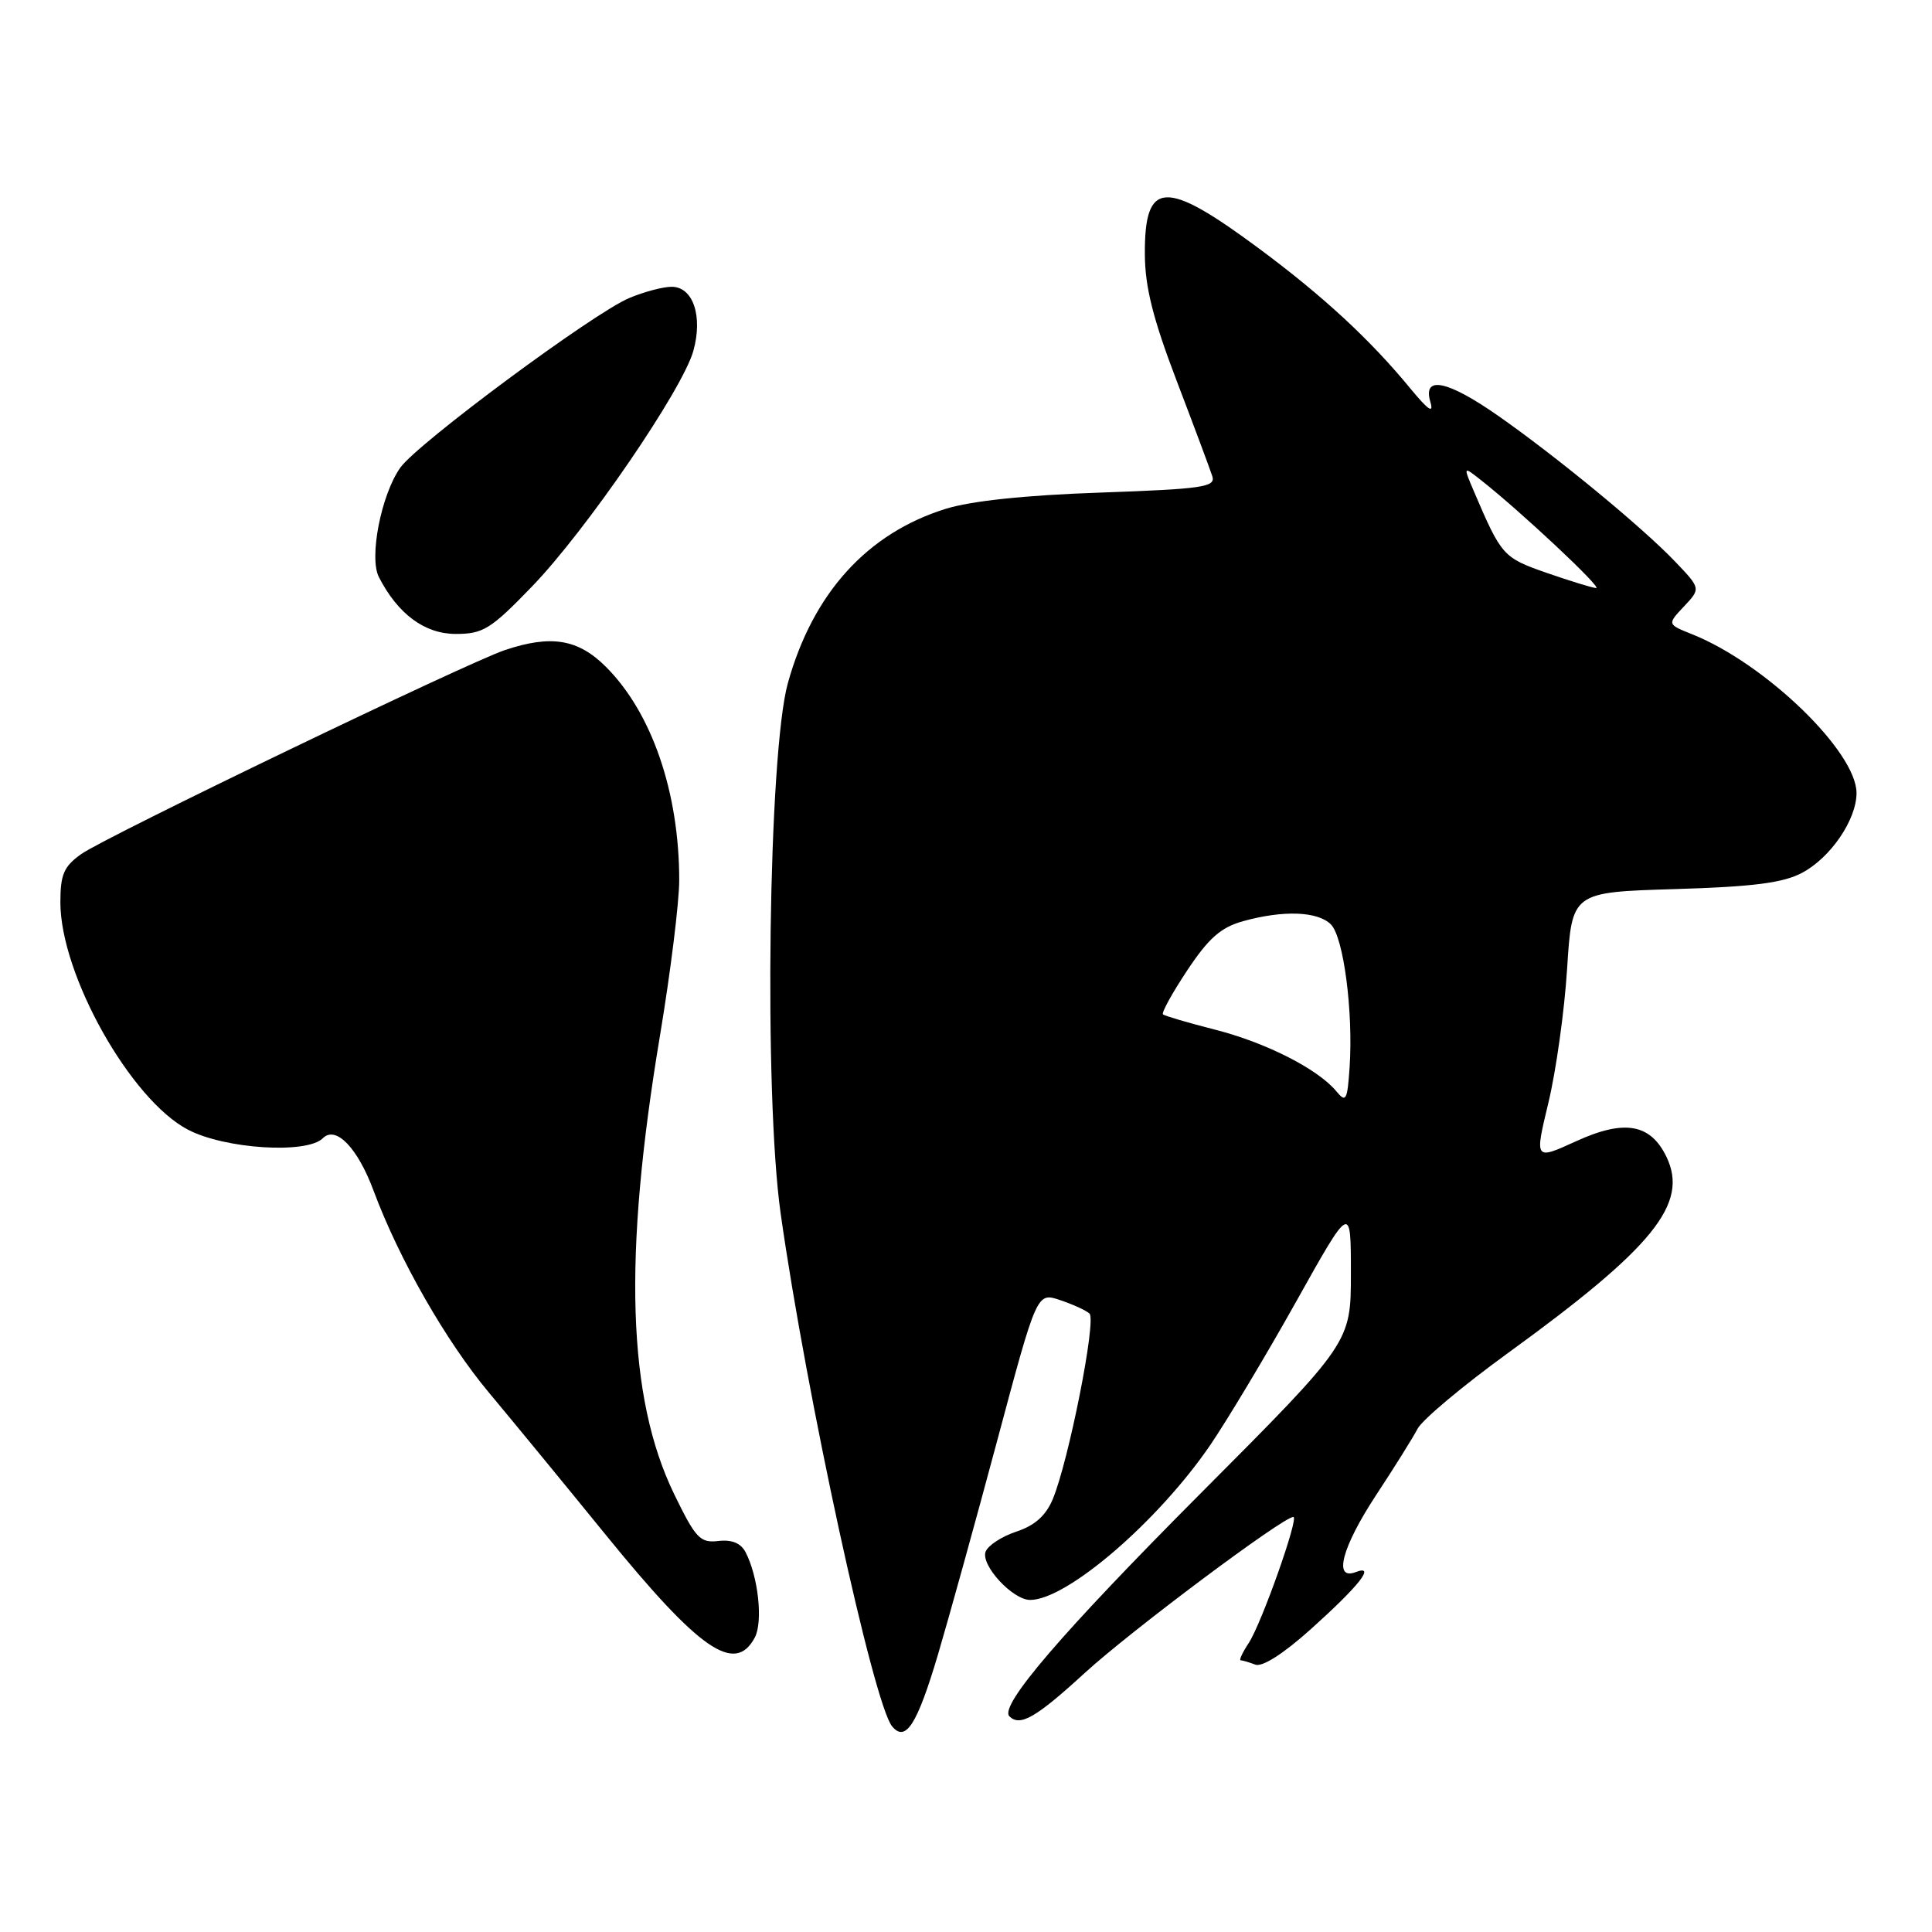 <?xml version="1.0" encoding="UTF-8" standalone="no"?>
<!DOCTYPE svg PUBLIC "-//W3C//DTD SVG 1.1//EN" "http://www.w3.org/Graphics/SVG/1.1/DTD/svg11.dtd" >
<svg xmlns="http://www.w3.org/2000/svg" xmlns:xlink="http://www.w3.org/1999/xlink" version="1.1" viewBox="0 0 256 256">
 <g >
 <path fill="currentColor"
d=" M 124.28 219.26 C 125.71 214.44 129.25 201.67 132.14 190.87 C 137.39 171.24 137.39 171.24 140.44 172.26 C 142.12 172.82 143.89 173.62 144.36 174.05 C 145.31 174.90 141.61 193.56 139.50 198.64 C 138.59 200.82 137.12 202.14 134.69 202.94 C 132.76 203.58 130.92 204.77 130.60 205.60 C 129.92 207.38 134.18 212.00 136.50 212.00 C 141.35 212.00 153.42 201.63 160.35 191.50 C 162.60 188.20 167.73 179.65 171.73 172.50 C 179.00 159.50 179.00 159.50 179.00 168.70 C 179.00 177.90 179.00 177.90 159.17 197.80 C 140.68 216.36 132.37 226.04 133.75 227.42 C 135.16 228.82 137.27 227.60 143.72 221.69 C 149.76 216.15 170.01 201.00 171.38 201.00 C 172.16 201.00 167.18 215.07 165.48 217.68 C 164.64 218.95 164.15 220.00 164.40 220.00 C 164.64 220.00 165.51 220.26 166.33 220.57 C 167.25 220.93 170.06 219.13 173.66 215.90 C 180.12 210.10 182.35 207.27 179.64 208.31 C 176.63 209.46 177.81 205.01 182.34 198.11 C 184.73 194.48 187.21 190.52 187.84 189.31 C 188.48 188.11 193.84 183.62 199.75 179.33 C 219.12 165.28 223.79 159.50 220.82 153.30 C 218.70 148.89 215.23 148.29 208.82 151.23 C 203.34 153.73 203.34 153.73 205.17 146.12 C 206.18 141.93 207.30 133.94 207.65 128.36 C 208.29 118.22 208.29 118.22 221.90 117.81 C 232.33 117.50 236.27 116.99 238.79 115.65 C 242.56 113.65 245.99 108.63 246.00 105.09 C 246.00 99.60 233.89 87.90 224.21 84.04 C 220.91 82.72 220.91 82.72 223.14 80.35 C 225.37 77.98 225.37 77.98 221.94 74.39 C 217.61 69.86 206.31 60.55 198.58 55.14 C 191.81 50.40 188.48 49.70 189.53 53.25 C 190.01 54.87 189.27 54.37 186.90 51.50 C 181.57 45.01 175.32 39.23 166.81 32.92 C 154.36 23.69 151.64 23.83 151.70 33.72 C 151.72 38.04 152.79 42.28 155.93 50.50 C 158.24 56.55 160.36 62.23 160.64 63.11 C 161.10 64.54 159.34 64.79 145.83 65.27 C 135.89 65.61 128.67 66.37 125.29 67.43 C 114.90 70.67 107.71 78.61 104.40 90.50 C 101.82 99.75 101.21 145.00 103.44 160.79 C 106.85 184.90 115.74 225.77 118.21 228.75 C 120.00 230.91 121.52 228.54 124.28 219.26 Z  M 100.01 216.99 C 101.12 214.91 100.48 208.94 98.80 205.69 C 98.17 204.47 96.98 203.98 95.18 204.19 C 92.77 204.47 92.18 203.84 89.34 198.00 C 83.12 185.21 82.54 166.61 87.45 137.23 C 88.85 128.83 90.00 119.56 90.00 116.62 C 90.00 104.99 86.38 94.44 80.29 88.36 C 76.61 84.68 73.03 84.08 66.90 86.14 C 61.84 87.84 13.96 110.89 10.76 113.17 C 8.46 114.81 8.00 115.87 8.00 119.56 C 8.00 129.14 17.29 145.71 24.91 149.69 C 29.80 152.25 40.66 152.94 42.78 150.82 C 44.50 149.10 47.39 152.08 49.51 157.80 C 52.87 166.83 59.10 177.73 64.78 184.52 C 67.92 188.28 74.89 196.76 80.26 203.37 C 92.70 218.67 97.38 221.90 100.01 216.99 Z  M 70.46 77.75 C 77.64 70.33 90.46 51.61 91.88 46.47 C 93.15 41.87 91.83 38.00 88.99 38.00 C 87.86 38.00 85.34 38.67 83.40 39.48 C 78.67 41.45 55.30 58.76 53.04 61.97 C 50.51 65.55 48.88 73.87 50.20 76.46 C 52.71 81.36 56.27 84.00 60.39 84.00 C 64.01 84.00 65.02 83.38 70.46 77.75 Z  M 177.08 144.61 C 174.65 141.66 167.73 138.14 160.98 136.43 C 157.41 135.52 154.32 134.61 154.10 134.41 C 153.88 134.20 155.33 131.57 157.32 128.57 C 160.16 124.30 161.77 122.88 164.72 122.06 C 170.05 120.58 174.61 120.75 176.35 122.49 C 178.03 124.17 179.32 134.02 178.83 141.42 C 178.53 145.82 178.35 146.15 177.08 144.61 Z  M 204.89 75.89 C 199.17 73.89 198.95 73.64 195.31 65.13 C 193.87 61.75 193.87 61.75 196.25 63.63 C 201.51 67.77 212.41 77.99 211.49 77.92 C 210.94 77.88 207.98 76.96 204.89 75.89 Z "/>
</g>
</svg>